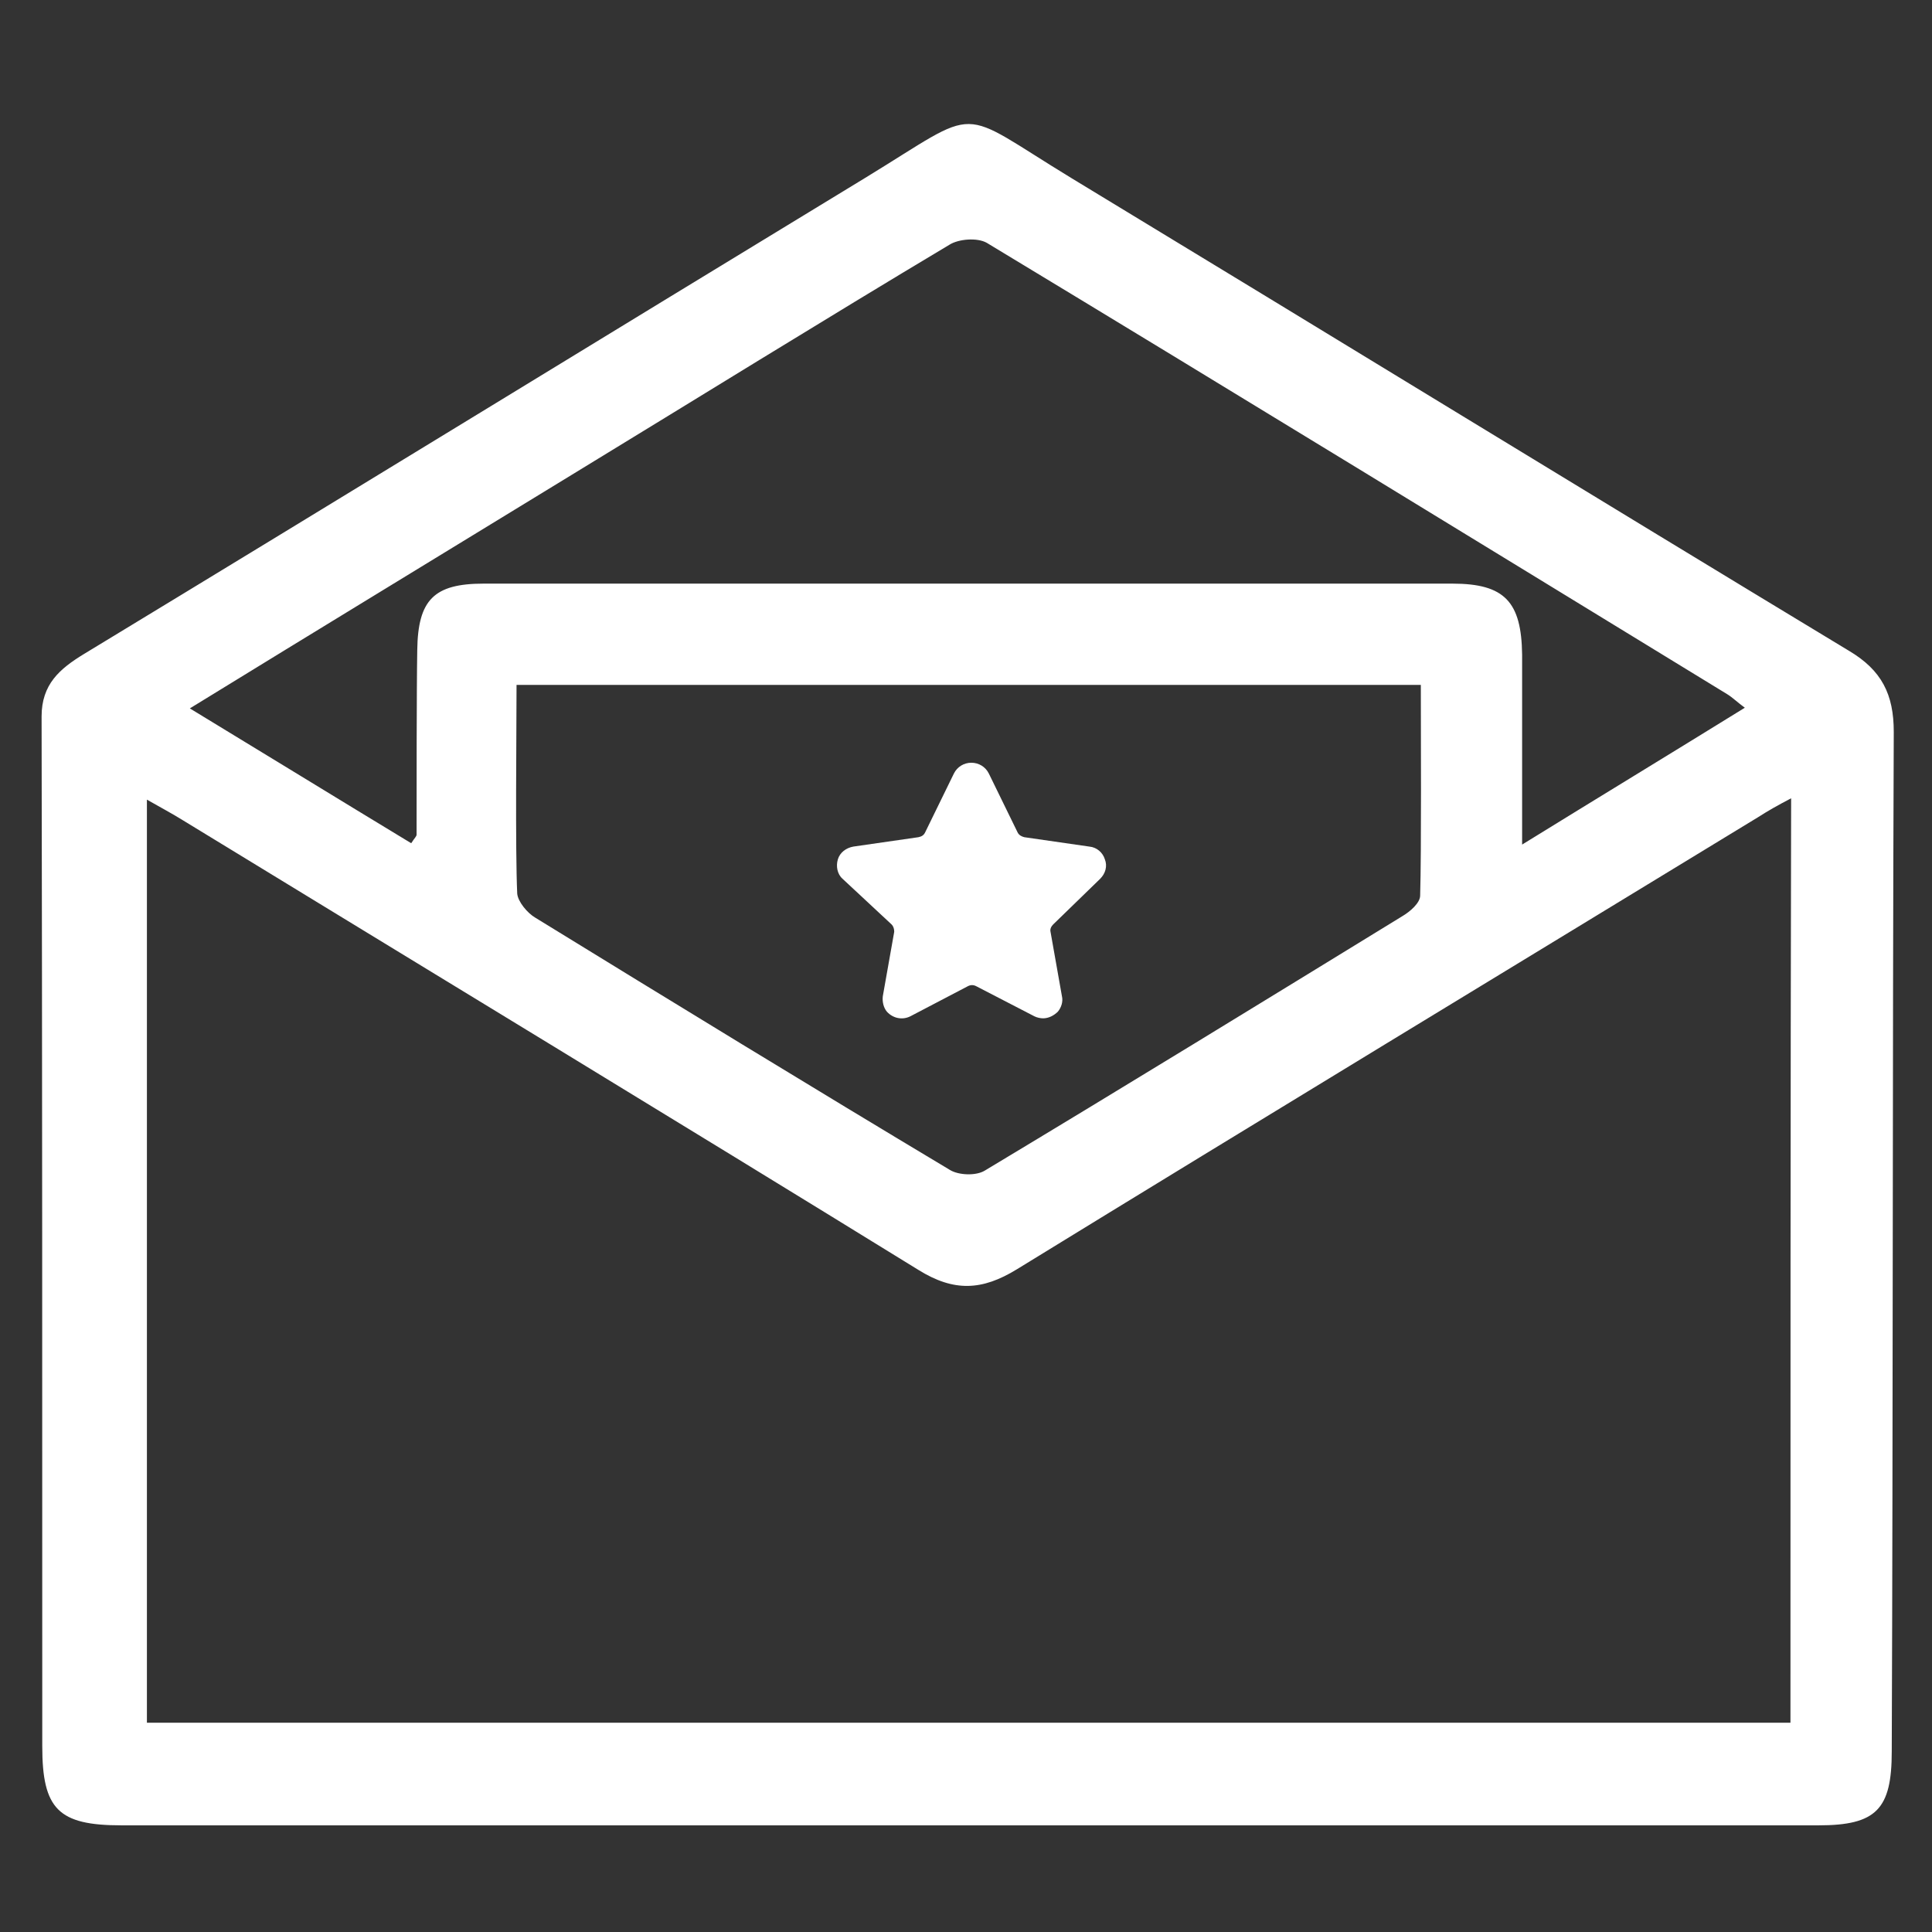<?xml version="1.0" encoding="utf-8"?>
<!-- Generator: Adobe Illustrator 22.1.0, SVG Export Plug-In . SVG Version: 6.00 Build 0)  -->
<svg version="1.1" id="Layer_1" xmlns="http://www.w3.org/2000/svg" xmlns:xlink="http://www.w3.org/1999/xlink" x="0px" y="0px"
	 viewBox="0 0 288 288" style="enable-background:new 0 0 288 288;" xml:space="preserve">
<rect x="0" y="0" width="288" height="288" fill="#333333" stroke="none"/>
<style type="text/css">
	.st0{fill:#FFFFFF;}
</style>
<g>
	<path class="st0" d="M282.3,109.1c0-5.6-1.8-9.2-6.7-12.1C236.9,73.6,198.4,50,159.8,26.6c-17.6-10.7-13.1-10.9-30.8-0.1
		c-38.8,23.6-77.6,47.4-116.5,71c-3.6,2.2-6.3,4.5-6.3,9.3c0.1,51.2,0.1,102.3,0.1,153.5c0,9.4,2.4,11.8,11.8,11.8c42,0,84,0,126,0
		c42.3,0,84.7,0,127,0c8.6,0,10.9-2.4,10.9-11C282.2,210.4,282.1,159.7,282.3,109.1z M85.2,70.8c18.7-11.4,37.4-23,56.3-34.3
		c1.4-0.9,4.2-1.1,5.6-0.3C184,58.5,220.7,81,257.5,103.5c0.8,0.5,1.5,1.2,2.6,2c-11,6.8-21.7,13.3-33.2,20.4c0-6.4,0-22.9,0-28.3
		c-0.1-7.9-2.6-10.6-10.4-10.6c-48.1,0-96.3,0-144.4,0c-7.4,0-9.8,2.4-9.9,9.9c-0.1,5.5-0.1,22-0.1,27.5c0,0.3-0.3,0.5-0.8,1.3
		c-10.9-6.6-21.8-13.3-33-20.1C47.5,93.8,66.4,82.3,85.2,70.8z M211.7,133.5c0,1.1-1.5,2.4-2.7,3.1c-20.7,12.7-41.4,25.4-62.2,37.9
		c-1.3,0.8-3.9,0.7-5.2-0.1c-20.7-12.4-41.3-25-61.8-37.6c-1.2-0.7-2.6-2.4-2.7-3.6c-0.3-6.6-0.1-24.2-0.1-31.1c45,0,89.5,0,134.8,0
		C211.8,108.9,211.9,126.7,211.7,133.5z M266.9,256.8c-81.8,0-163.2,0-245,0c0-45.7,0-91.3,0-137.6c2.1,1.2,3.8,2.1,5.4,3.1
		c36.5,22.3,73.1,44.5,109.6,67c5.3,3.3,9.5,3.1,14.7-0.1c36.8-22.6,73.6-44.9,110.5-67.4c1.4-0.9,2.8-1.7,4.9-2.8
		C266.9,165.2,266.9,210.8,266.9,256.8z"/>
	<path class="st0" d="M132.9,137.8c0.3,0.3,0.4,0.7,0.4,1.1l-1.7,9.6c-0.1,0.8,0.1,1.7,0.6,2.3c0.9,1,2.3,1.3,3.5,0.7l8.6-4.5
		c0.4-0.2,0.8-0.2,1.2,0l8.7,4.5c0.4,0.2,0.9,0.3,1.3,0.3c0.8,0,1.6-0.4,2.2-1c0.5-0.6,0.8-1.5,0.6-2.3l-1.7-9.6
		c-0.1-0.4,0.1-0.8,0.4-1.1l7-6.8c0.8-0.8,1.1-1.9,0.7-2.9c-0.3-1-1.2-1.8-2.3-1.9l-9.7-1.4c-0.4-0.1-0.8-0.3-1-0.7l-4.3-8.8
		c-0.5-1-1.5-1.6-2.6-1.6c-1.1,0-2.1,0.6-2.6,1.6l-4.3,8.8c-0.2,0.4-0.5,0.6-1,0.7l-9.7,1.4c-1.1,0.2-2,0.9-2.3,1.9
		c-0.3,1-0.1,2.2,0.7,2.9L132.9,137.8z"/>
</g>
</svg>
